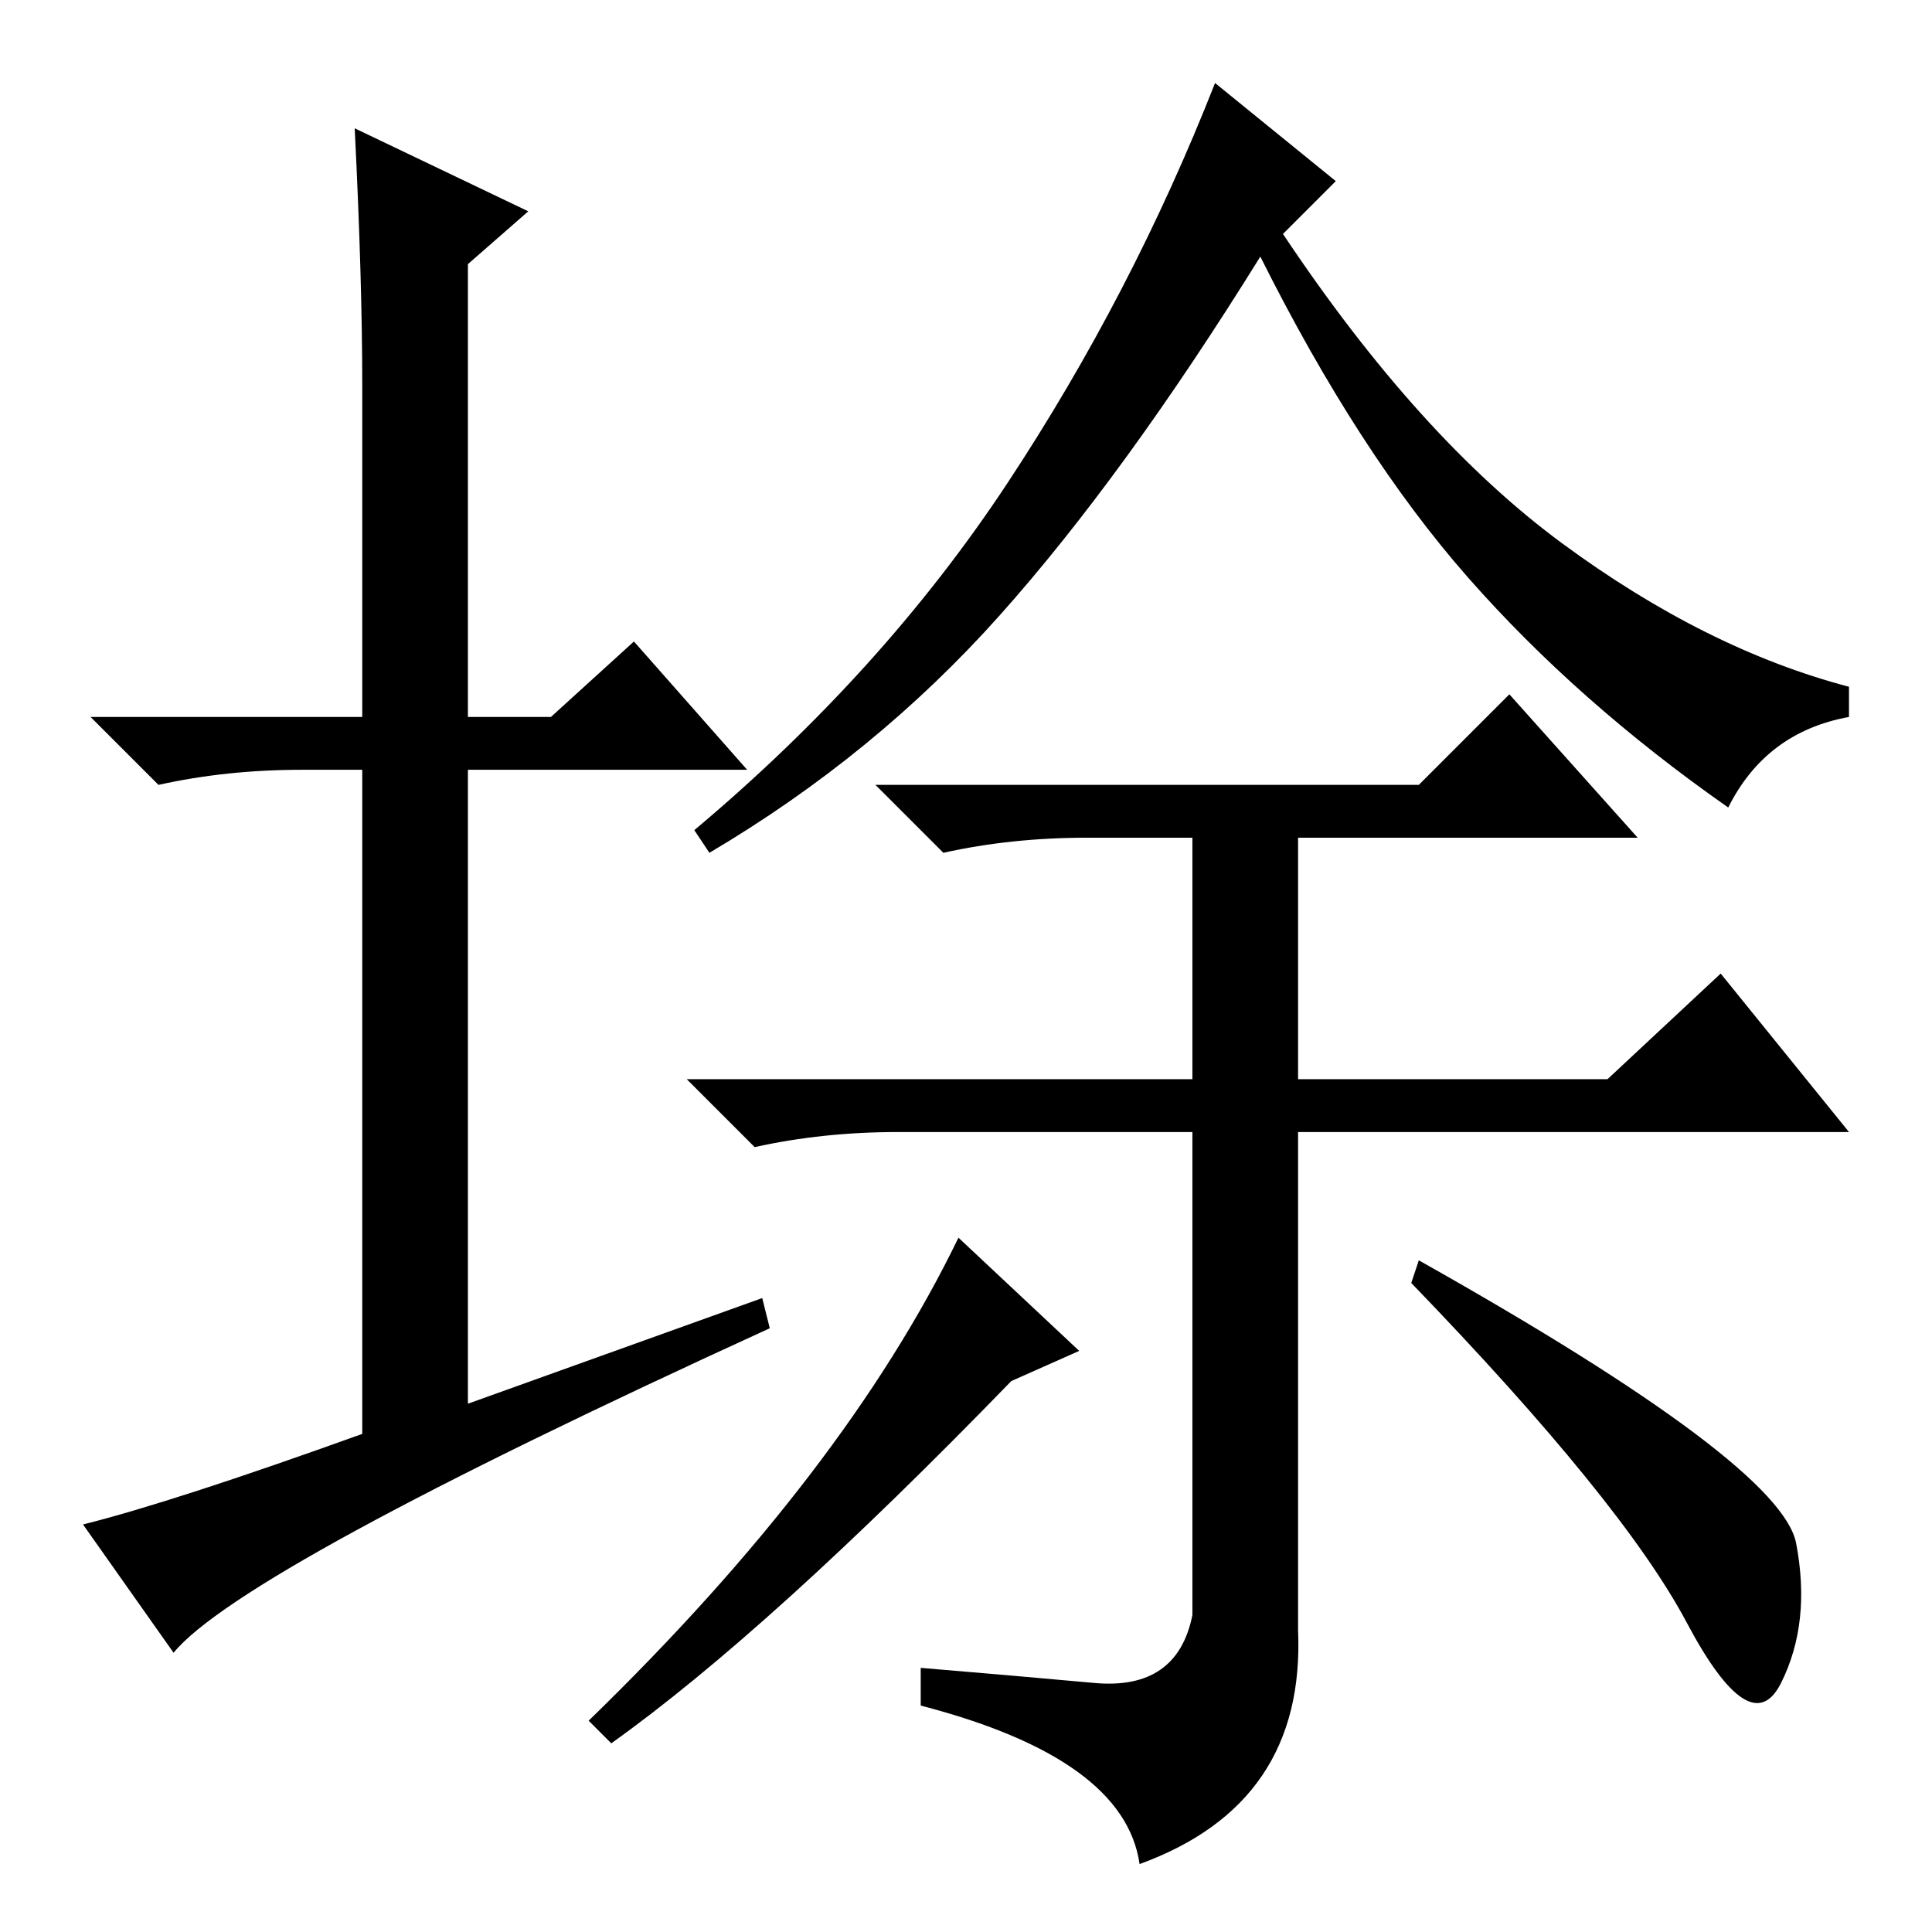 <?xml version="1.0" standalone="no"?>
<!DOCTYPE svg PUBLIC "-//W3C//DTD SVG 1.1//EN" "http://www.w3.org/Graphics/SVG/1.1/DTD/svg11.dtd" >
<svg xmlns="http://www.w3.org/2000/svg" xmlns:xlink="http://www.w3.org/1999/xlink" version="1.1" viewBox="0 -36 256 256">
  <g transform="matrix(1 0 0 -1 0 220)">
   <path fill="currentColor"
d="M101 84l1 -4q-70 -32 -79 -43l-12 17q12 3 37 12v88h-8q-10 0 -19 -2l-9 9h36v44q0 14 -1 34l23 -11l-8 -7v-60h11l11 10l15 -17h-37v-84zM177 232l-7 -7q18 -27 37 -41t38 -19v-4q-11 -2 -16 -12q-20 14 -34.5 30.5t-27.5 42.5q-18 -29 -34.5 -47.5t-38.5 -31.5l-2 3
q25 21 41.5 46t27.5 53zM145 33q11 -1 13 9v64h-39q-10 0 -19 -2l-9 9h67v32h-14q-10 0 -19 -2l-9 9h72l12 12l17 -19h-45v-32h41l15 14l17 -21h-73v-66q1 -23 -21 -31q-2 14 -29 21v5q12 -1 23 -2zM81 25l-3 3q34 33 49 64l16 -15l-9 -4q-32 -33 -53 -48zM238 51.5
q2 -10.5 -2 -18.5t-12.5 8t-36.5 45l1 3q48 -27 50 -37.5z" />
  </g>

</svg>
